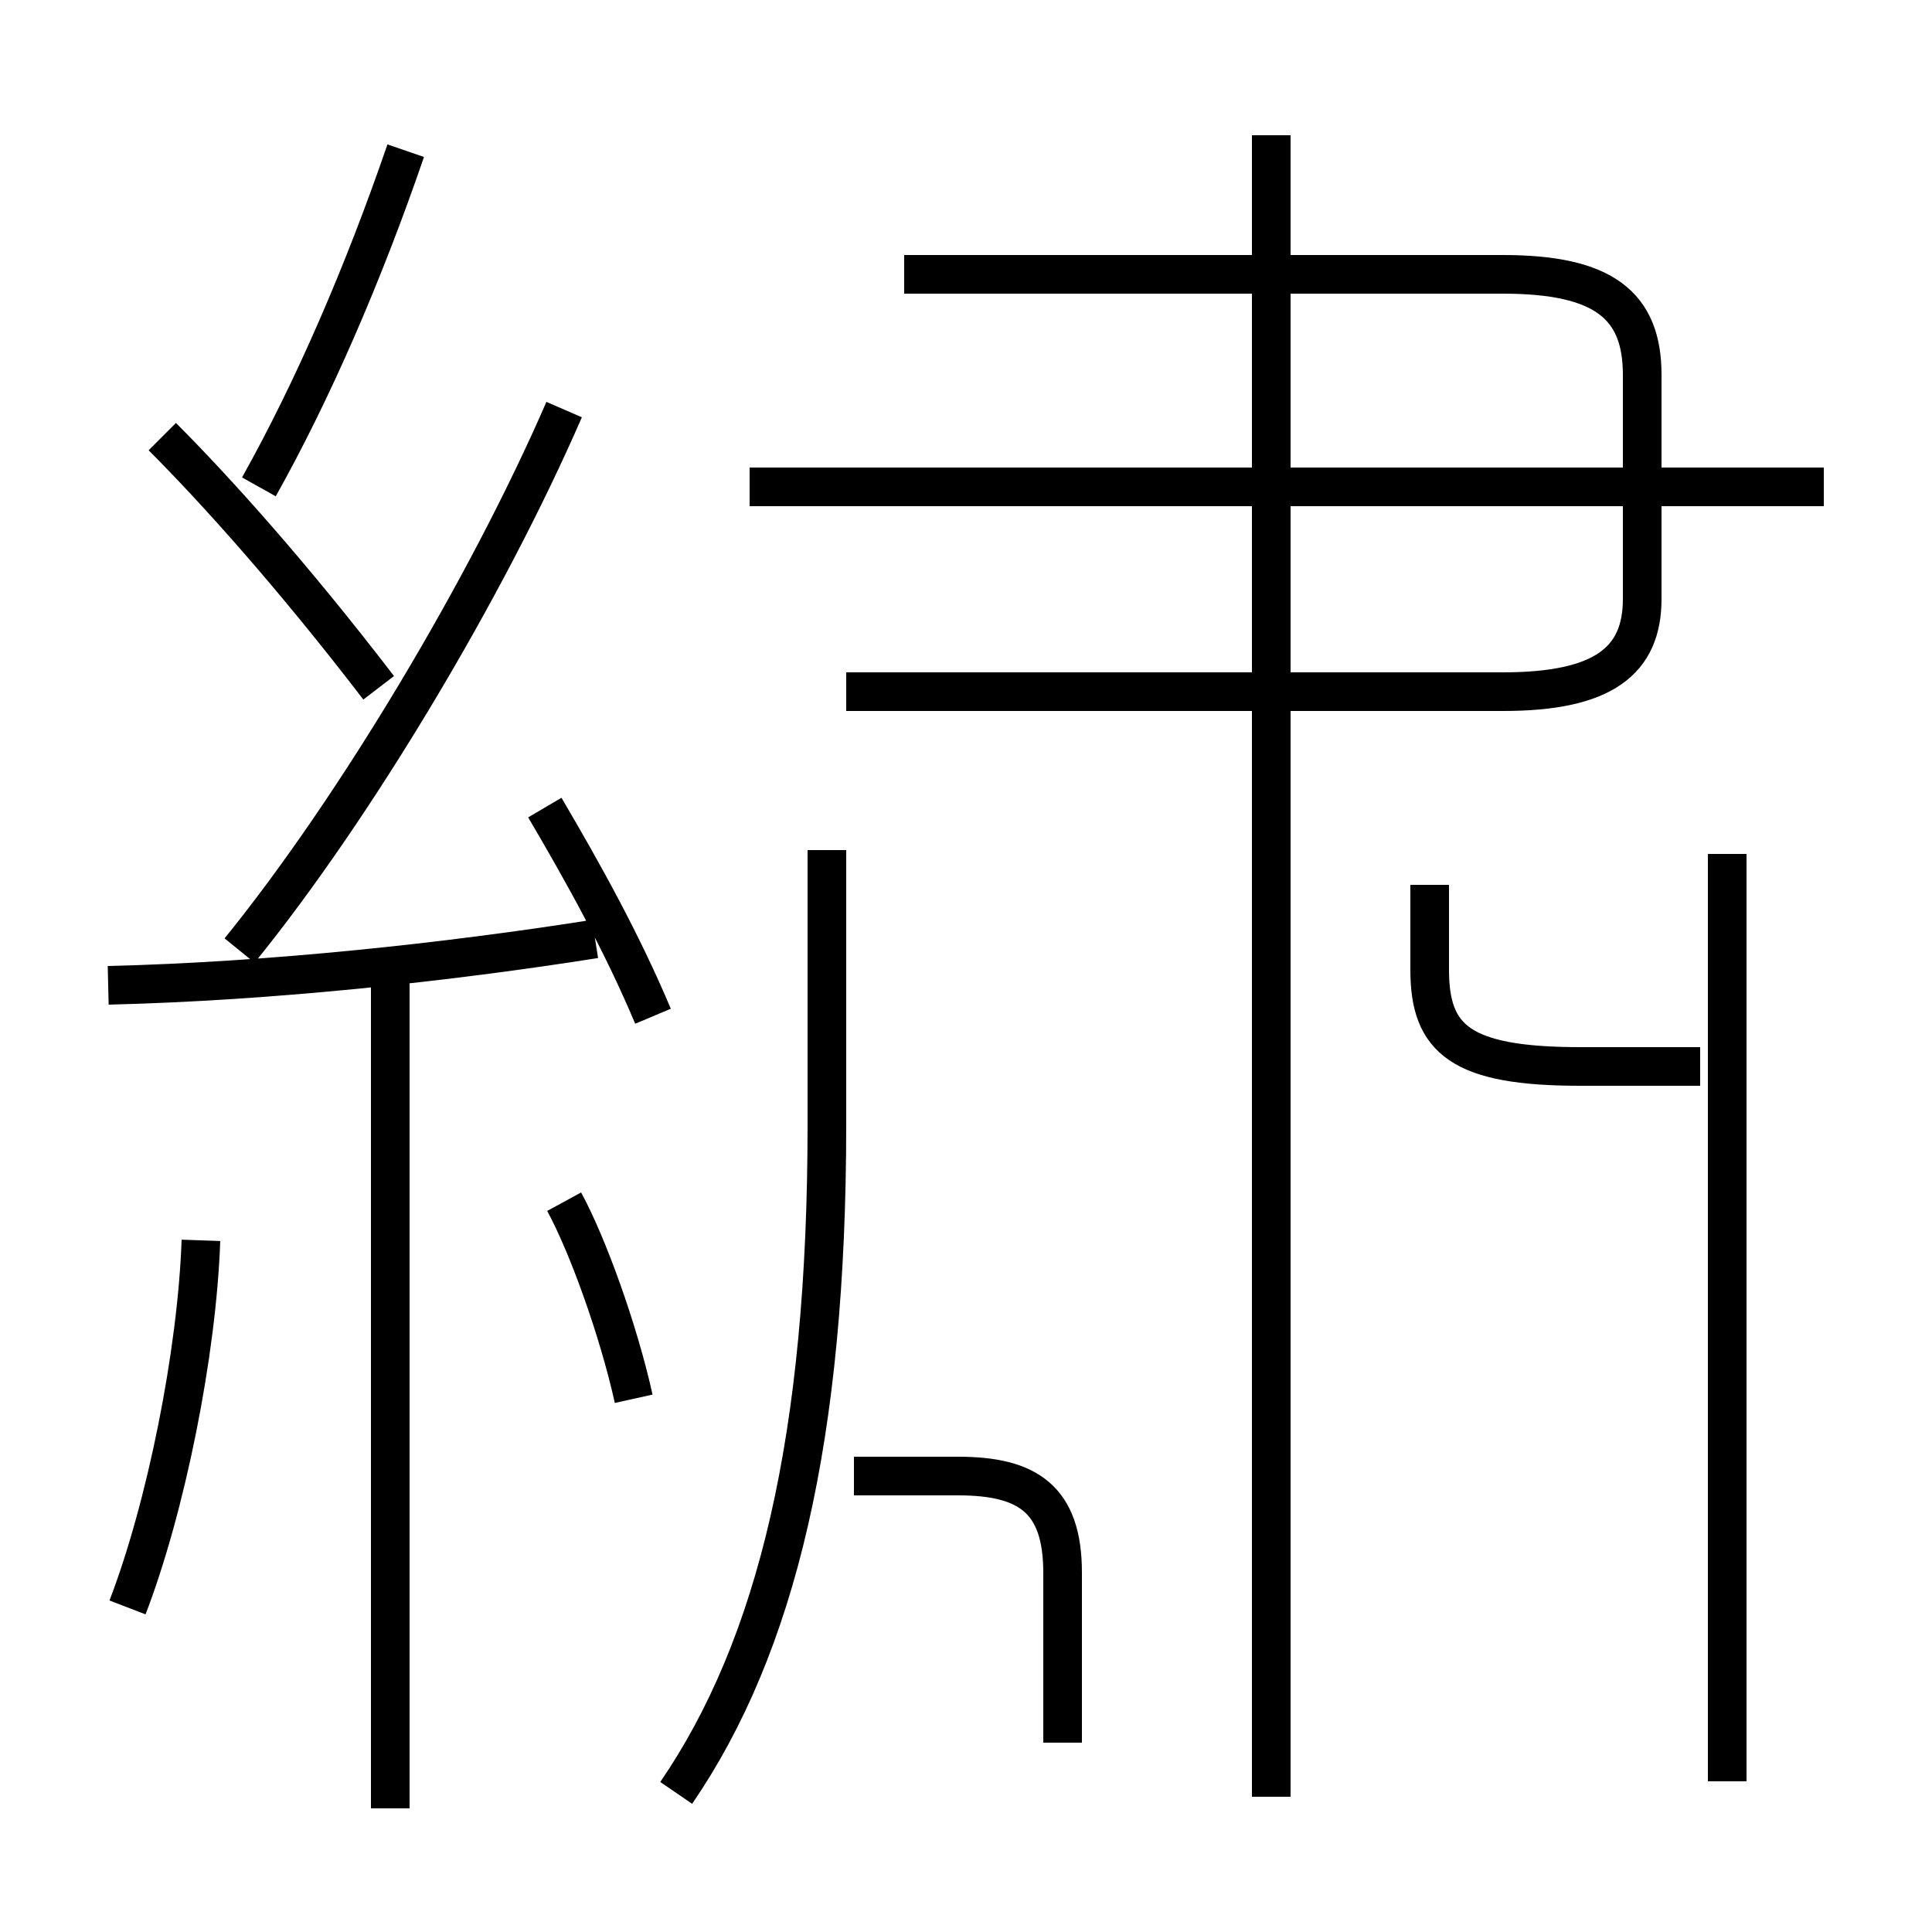 <?xml version='1.0' encoding='utf8'?>
<svg viewBox="0.0 -6.0 50.0 50.0" version="1.1" xmlns="http://www.w3.org/2000/svg">
<rect x="0.0" y="-6.0" width="50.0" height="50.0" fill="#808080" stroke="none"/>
<rect x="-1000" y="-1000" width="2000" height="2000" stroke="white" fill="white"/>
<g style="fill:white;stroke:#000000;  stroke-width:1">
<path d="M 17.5 2.4 C 20.1 -1.4 21.4 -6.8 21.4 -14.9 L 21.4 -22.0 M 3.3 -2.4 C 4.3 -5.0 5.1 -9.0 5.2 -11.9 M 10.1 2.8 L 10.1 -18.8 M 16.4 -7.8 C 16.0 -9.6 15.2 -11.8 14.6 -12.9 M 2.8 -18.5 C 7.0 -18.6 11.6 -19.1 15.4 -19.7 M 27.5 1.1 L 27.5 -3.3 C 27.5 -5.2 26.6 -5.8 24.8 -5.8 L 22.1 -5.8 M 16.9 -17.7 C 16.1 -19.6 15.1 -21.4 14.1 -23.1 M 9.8 -26.2 C 7.5 -29.2 5.5 -31.4 4.2 -32.7 M 44.7 2.1 L 44.7 -21.9 M 6.2 -19.4 C 9.2 -23.1 12.6 -28.8 14.6 -33.4 M 32.9 2.5 L 32.9 -40.5 M 44.0 -16.4 L 40.9 -16.4 C 37.8 -16.4 37.0 -17.1 37.0 -18.9 L 37.0 -21.1 M 6.7 -31.4 C 8.1 -33.9 9.4 -36.9 10.5 -40.1 M 21.9 -26.1 L 38.9 -26.1 C 41.5 -26.1 42.5 -26.9 42.5 -28.5 L 42.5 -34.3 C 42.5 -36.1 41.5 -36.9 38.9 -36.9 L 23.4 -36.9 M 47.2 -31.4 L 19.4 -31.4" transform="translate(0.0, 38.0)" />
</g>
</svg>